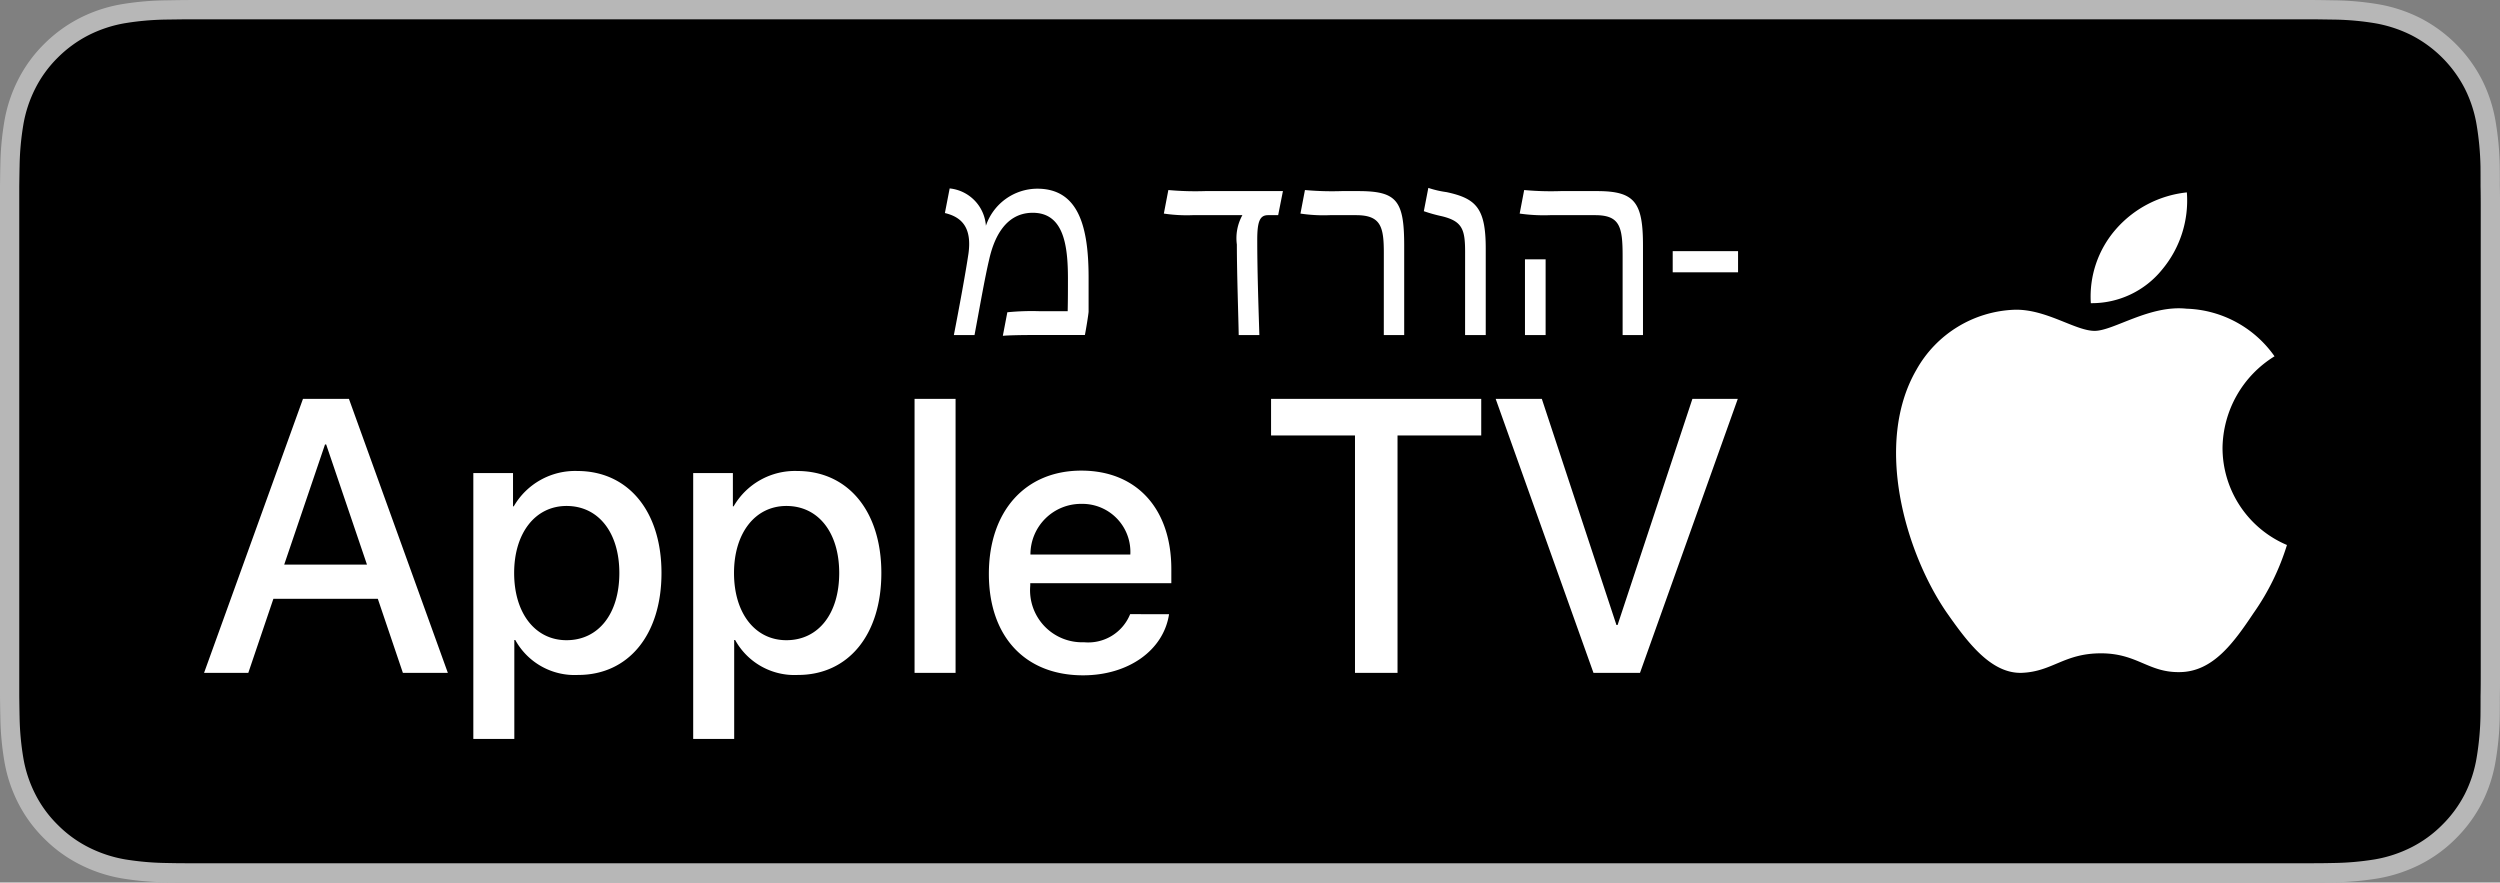 <svg id="Layer_4" data-name="Layer 4" xmlns="http://www.w3.org/2000/svg" width="113.309" height="40" viewBox="0 0 113.309 40">
  <rect x="0" y="0" width="113.309" height="40" fill="#808080" stroke="none"/>
  <title>Download_on_Apple_TV_Badge_HB_blk_102417</title>
  <g>
    <g>
      <path d="M103.78,0H9.535C9.168,0,8.806,0,8.44.002c-.306.002-.61.008-.919.013A13.214,13.214,0,0,0,5.517.191a6.665,6.665,0,0,0-1.901.627A6.438,6.438,0,0,0,1.998,1.997,6.258,6.258,0,0,0,.819,3.618a6.601,6.601,0,0,0-.625,1.903,12.993,12.993,0,0,0-.179,2.002C.006,7.83.005,8.138,0,8.445V31.559c.005.31.006.611.015.922a12.995,12.995,0,0,0,.179,2.002,6.588,6.588,0,0,0,.625,1.904,6.207,6.207,0,0,0,1.178,1.614,6.274,6.274,0,0,0,1.619,1.179,6.702,6.702,0,0,0,1.901.631,13.456,13.456,0,0,0,2.004.177c.309.007.613.011.919.011.366.002.728.002,1.095.002h94.245c.359,0,.725,0,1.084-.002.305,0,.617-.004.922-.011a13.278,13.278,0,0,0,2-.177,6.805,6.805,0,0,0,1.908-.631,6.277,6.277,0,0,0,1.617-1.179,6.395,6.395,0,0,0,1.182-1.614,6.604,6.604,0,0,0,.619-1.904,13.508,13.508,0,0,0,.186-2.002c.004-.311.004-.611.004-.922.008-.363.008-.725.008-1.094V9.536c0-.366,0-.729-.008-1.092,0-.307,0-.614-.004-.921a13.51,13.51,0,0,0-.186-2.002A6.618,6.618,0,0,0,112.493,3.618a6.466,6.466,0,0,0-2.799-2.8,6.767,6.767,0,0,0-1.908-.627,13.042,13.042,0,0,0-2-.177c-.305-.005-.617-.011-.922-.013-.359-.002-.725-.002-1.084-.002Z" transform="translate(-0 0)" style="fill: #b7b7b7"/>
      <path d="M8.445,39.125c-.305,0-.602-.004-.904-.011a12.684,12.684,0,0,1-1.869-.163,5.883,5.883,0,0,1-1.657-.548,5.406,5.406,0,0,1-1.397-1.017,5.321,5.321,0,0,1-1.021-1.397,5.722,5.722,0,0,1-.543-1.657,12.413,12.413,0,0,1-.167-1.875C.881,32.247.873,31.545.873,31.545V8.444s.009-.691.015-.895a12.371,12.371,0,0,1,.166-1.872,5.756,5.756,0,0,1,.543-1.662A5.373,5.373,0,0,1,2.612,2.618,5.565,5.565,0,0,1,4.014,1.595a5.823,5.823,0,0,1,1.653-.544A12.584,12.584,0,0,1,7.543.887L8.445.875H104.859l.913.013a12.388,12.388,0,0,1,1.858.163,5.939,5.939,0,0,1,1.671.548,5.594,5.594,0,0,1,2.415,2.42,5.763,5.763,0,0,1,.535,1.649,12.996,12.996,0,0,1,.174,1.887c.003.283.003.587.003.89.008.375.008.732.008,1.092V30.465c0,.363,0,.718-.008,1.075,0,.325,0,.623-.004.93a12.73,12.73,0,0,1-.171,1.853,5.74,5.74,0,0,1-.54,1.67,5.481,5.481,0,0,1-1.016,1.386,5.413,5.413,0,0,1-1.399,1.022,5.862,5.862,0,0,1-1.668.55,12.545,12.545,0,0,1-1.869.163c-.293.007-.6.011-.897.011l-1.084.002Z" transform="translate(-0 0)"/>
    </g>
    <g>
      <path d="M43.893,11.503c.168-1.199-.312-1.667-1.067-1.847l.216-1.116a1.832,1.832,0,0,1,1.643,1.691,2.47,2.47,0,0,1,2.327-1.679c1.871,0,2.327,1.715,2.327,4.03v1.535c0,.108-.132.899-.168,1.067H46.807c-.479,0-1.103.012-1.355.036l.204-1.067a11.295,11.295,0,0,1,1.476-.048h1.259c.012-.503.012-.995.012-1.475,0-1.511-.192-2.986-1.595-2.986-1.331,0-1.799,1.319-1.979,2.135-.192.804-.444,2.255-.66,3.406h-.936C43.473,13.95,43.761,12.39,43.893,11.503Z" transform="translate(-0 0)" style="fill: #fff"/>
      <path d="M52.75,9.68l.204-1.067a13.461,13.461,0,0,0,1.667.048h3.526l-.216,1.091h-.456c-.36,0-.492.252-.492,1.115,0,1.439.06,3.143.096,4.318h-.936c-.012-.78-.084-2.794-.084-4.102a2.153,2.153,0,0,1,.251-1.332H54.081A7.03,7.03,0,0,1,52.75,9.68Z" transform="translate(-0 0)" style="fill: #fff"/>
      <path d="M62.72,11.467c0-1.188-.132-1.715-1.26-1.715H60.273A7.03,7.03,0,0,1,58.941,9.68l.204-1.067a13.461,13.461,0,0,0,1.667.048h.744c1.751,0,2.087.42,2.087,2.471v4.054h-.924Z" transform="translate(-0 0)" style="fill: #fff"/>
      <path d="M66.404,11.431c0-1.031-.12-1.403-1.055-1.631a6.94,6.94,0,0,1-.816-.228l.204-1.056a4.465,4.465,0,0,0,.828.192c1.343.288,1.774.732,1.774,2.555v3.922h-.936Z" transform="translate(-0 0)" style="fill: #fff"/>
      <path d="M73.543,11.611c0-1.331-.12-1.859-1.248-1.859H70.257A7.697,7.697,0,0,1,68.877,9.68l.204-1.067a13.237,13.237,0,0,0,1.655.048H72.379c1.703,0,2.087.492,2.087,2.458v4.066h-.923Zm-4.426.144h.936v3.43h-.936Z" transform="translate(-0 0)" style="fill: #fff"/>
      <path d="M78.775,11.383v.959H75.813v-.959Z" transform="translate(-0 0)" style="fill: #fff"/>
    </g>
    <g id="_Group_" data-name=" Group ">
      <g id="_Group_2" data-name=" Group 2">
        <path id="_Path_" data-name=" Path " d="M100.733,20.301a4.949,4.949,0,0,1,2.357-4.152,5.066,5.066,0,0,0-3.991-2.158c-1.679-.176-3.307,1.005-4.163,1.005-.872,0-2.19-.987-3.608-.958a5.315,5.315,0,0,0-4.473,2.728c-1.934,3.348-.491,8.269,1.361,10.976.927,1.325,2.01,2.806,3.428,2.753,1.387-.058,1.905-.884,3.579-.884,1.659,0,2.145.884,3.591.851,1.488-.024,2.426-1.331,3.321-2.669a10.962,10.962,0,0,0,1.518-3.092A4.782,4.782,0,0,1,100.733,20.301Z" transform="translate(-0 0)" style="fill: #fff"/>
        <path id="_Path_2" data-name=" Path 2" d="M98.001,12.211A4.873,4.873,0,0,0,99.116,8.72a4.957,4.957,0,0,0-3.208,1.66,4.636,4.636,0,0,0-1.144,3.361A4.099,4.099,0,0,0,98.001,12.211Z" transform="translate(-0 0)" style="fill: #fff"/>
      </g>
    </g>
    <g>
      <path d="M17.124,27.14h-4.733l-1.137,3.356H9.249l4.483-12.418h2.083l4.483,12.418H18.26Zm-4.243-1.549h3.752l-1.85-5.447h-.052Z" transform="translate(-0 0)" style="fill: #fff"/>
      <path d="M29.981,25.97c0,2.813-1.506,4.621-3.778,4.621a3.069,3.069,0,0,1-2.849-1.584h-.043v4.484h-1.858V21.442h1.799v1.506h.034a3.212,3.212,0,0,1,2.883-1.601C28.467,21.348,29.981,23.164,29.981,25.97Zm-1.91,0c0-1.833-.947-3.038-2.393-3.038-1.42,0-2.375,1.23-2.375,3.038,0,1.824.955,3.046,2.375,3.046C27.124,29.016,28.071,27.819,28.071,25.97Z" transform="translate(-0 0)" style="fill: #fff"/>
      <path d="M39.946,25.97c0,2.813-1.506,4.621-3.778,4.621a3.069,3.069,0,0,1-2.849-1.584h-.043v4.484h-1.858V21.442h1.799v1.506h.034a3.212,3.212,0,0,1,2.883-1.601C38.432,21.348,39.946,23.164,39.946,25.97Zm-1.91,0c0-1.833-.947-3.038-2.393-3.038-1.42,0-2.375,1.23-2.375,3.038,0,1.824.955,3.046,2.375,3.046C37.089,29.016,38.036,27.819,38.036,25.97Z" transform="translate(-0 0)" style="fill: #fff"/>
      <path d="M41.451,18.078h1.859v12.418H41.451Z" transform="translate(-0 0)" style="fill: #fff"/>
      <path d="M52.986,27.837c-.25,1.644-1.851,2.771-3.898,2.771-2.634,0-4.269-1.765-4.269-4.596,0-2.84,1.644-4.682,4.19-4.682,2.505,0,4.08,1.721,4.08,4.466v.637H46.695v.112a2.358,2.358,0,0,0,2.436,2.564,2.048,2.048,0,0,0,2.091-1.273Zm-6.282-2.702h4.526a2.177,2.177,0,0,0-2.053-2.295q-.084-.005-.168-.003a2.292,2.292,0,0,0-2.306,2.278C46.704,25.122,46.704,25.128,46.704,25.135Z" transform="translate(-0 0)" style="fill: #fff"/>
      <path d="M61.413,30.496V19.738H57.609V18.078h9.526v1.66H63.341V30.496Z" transform="translate(-0 0)" style="fill: #fff"/>
      <path d="M72.222,30.496,67.789,18.078h2.092l3.382,10.249h.052l3.391-10.249h2.057l-4.432,12.418Z" transform="translate(-0 0)" style="fill: #fff"/>
    </g>
  </g>
</svg>

